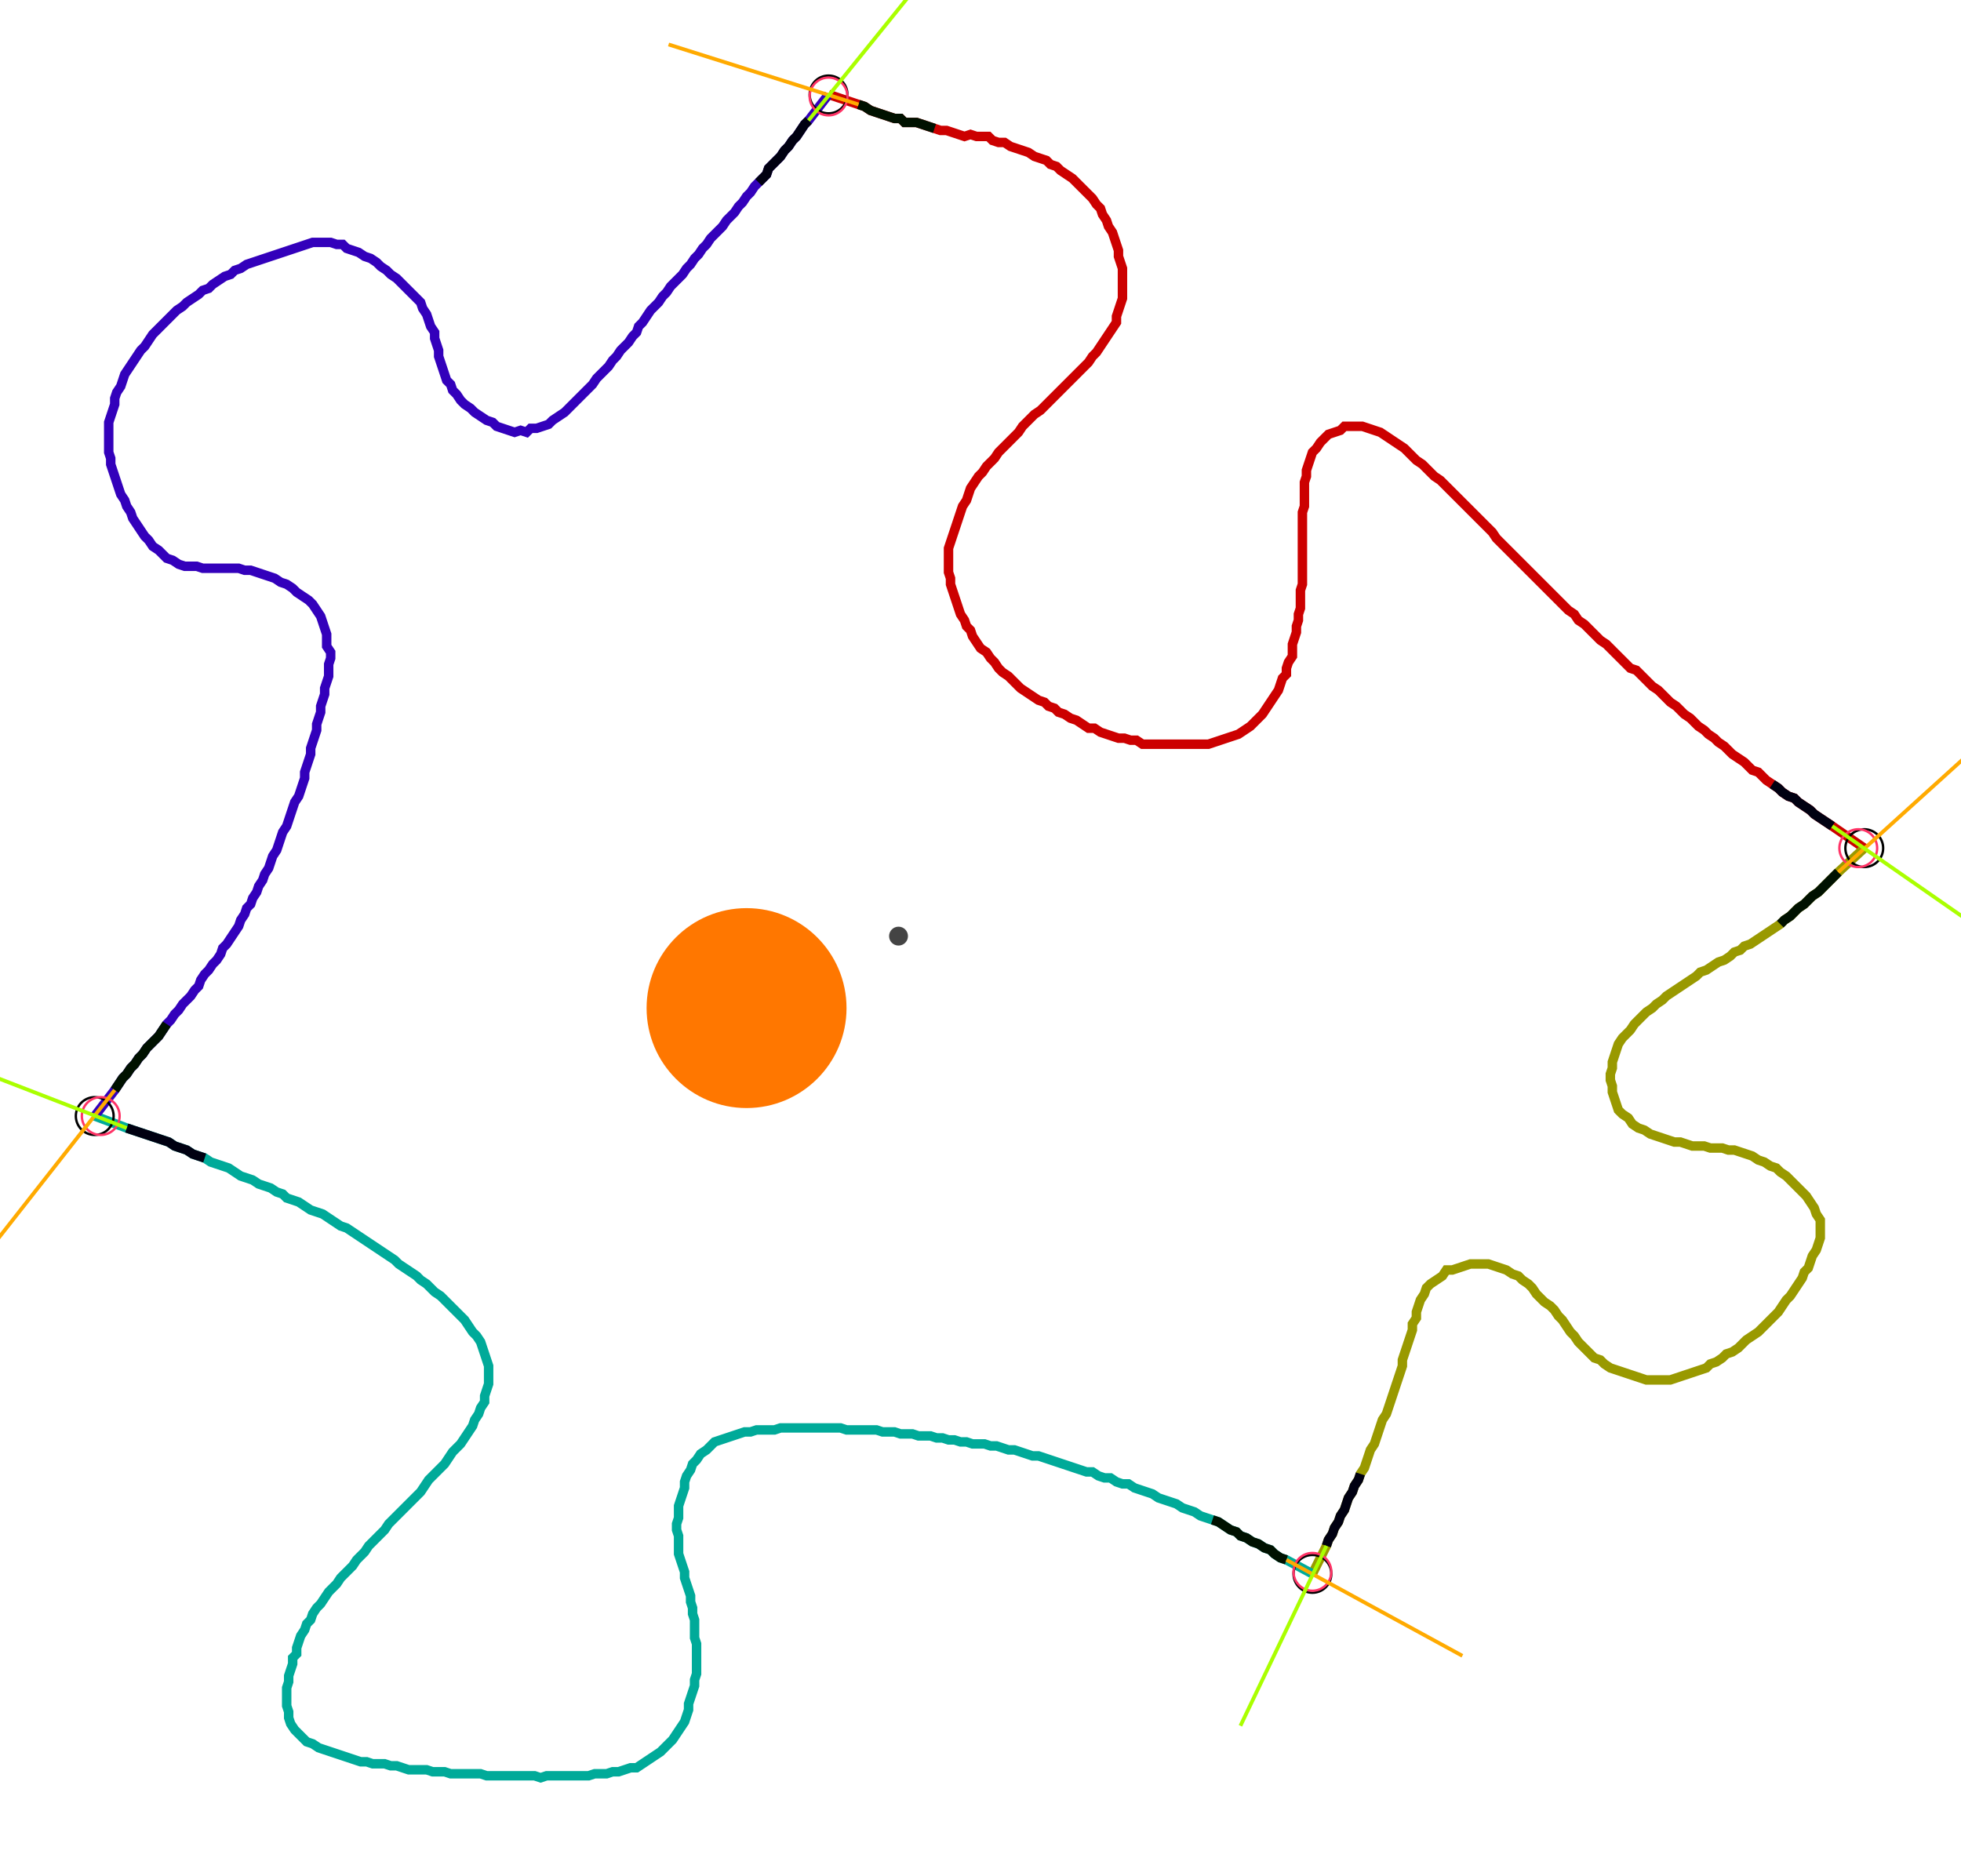 <?xml version="1.0" encoding="UTF-8" standalone="no"?><svg width="560.0" height="535.873" viewBox="-10 -10 206.667 198.624" xmlns="http://www.w3.org/2000/svg" xmlns:xlink="http://www.w3.org/1999/xlink"><polyline points="77.249,0.0 80.423,1.058 81.058,1.27 81.693,1.693 82.328,1.905 82.963,2.116 83.598,2.328 84.233,2.54 84.868,2.54 85.291,2.963 85.926,2.963 86.561,2.963 87.196,3.175 87.831,3.386 88.466,3.598 89.101,3.81 89.735,3.81 90.37,4.021 91.005,4.233 91.64,4.444 92.275,4.233 92.91,4.444 93.545,4.444 94.18,4.444 94.603,4.868 95.238,5.079 95.873,5.079 96.508,5.503 97.143,5.714 97.778,5.926 98.413,6.138 99.048,6.561 99.683,6.772 100.317,6.984 100.741,7.407 101.376,7.619 101.799,8.042 102.434,8.466 103.069,8.889 103.492,9.312 103.915,9.735 104.339,10.159 104.762,10.582 105.185,11.005 105.608,11.64 106.032,12.063 106.243,12.698 106.667,13.333 106.878,13.968 107.302,14.603 107.513,15.238 107.725,15.873 107.937,16.508 107.937,17.143 108.148,17.778 108.36,18.413 108.36,19.048 108.36,19.683 108.36,20.317 108.36,20.952 108.36,21.587 108.148,22.222 107.937,22.857 107.725,23.492 107.725,24.127 107.302,24.762 106.878,25.397 106.455,26.032 106.032,26.667 105.608,27.302 105.185,27.725 104.762,28.36 104.339,28.783 103.915,29.206 103.492,29.63 103.069,30.053 102.646,30.476 102.222,30.899 101.799,31.323 101.376,31.746 100.952,32.169 100.529,32.593 100.106,33.016 99.683,33.439 99.048,33.862 98.624,34.286 98.201,34.709 97.778,35.132 97.354,35.767 96.931,36.19 96.508,36.614 96.085,37.037 95.661,37.46 95.238,37.884 94.815,38.519 94.392,38.942 93.968,39.365 93.545,40.0 93.122,40.423 92.698,41.058 92.275,41.693 92.063,42.328 91.852,42.963 91.429,43.598 91.217,44.233 91.005,44.868 90.794,45.503 90.582,46.138 90.37,46.772 90.159,47.407 89.947,48.042 89.947,48.677 89.947,49.312 89.947,49.947 89.947,50.582 90.159,51.217 90.159,51.852 90.37,52.487 90.582,53.122 90.794,53.757 91.005,54.392 91.217,55.026 91.64,55.661 91.852,56.296 92.275,56.72 92.487,57.354 92.91,57.989 93.333,58.624 93.968,59.048 94.392,59.683 94.815,60.106 95.238,60.741 95.661,61.164 96.296,61.587 96.72,62.011 97.143,62.434 97.566,62.857 98.201,63.28 98.836,63.704 99.471,64.127 100.106,64.339 100.529,64.762 101.164,64.974 101.587,65.397 102.222,65.608 102.857,66.032 103.492,66.243 104.127,66.667 104.762,67.09 105.397,67.09 106.032,67.513 106.667,67.725 107.302,67.937 107.937,68.148 108.571,68.148 109.206,68.36 109.841,68.36 110.476,68.783 111.111,68.783 111.746,68.783 112.381,68.783 113.016,68.783 113.651,68.783 114.286,68.783 114.921,68.783 115.556,68.783 116.19,68.783 116.825,68.783 117.46,68.783 118.095,68.571 118.73,68.36 119.365,68.148 120,67.937 120.635,67.725 121.27,67.302 121.905,66.878 122.328,66.455 122.751,66.032 123.175,65.608 123.598,64.974 124.021,64.339 124.444,63.704 124.868,63.069 125.079,62.434 125.291,61.799 125.714,61.376 125.714,60.741 125.926,60.106 126.349,59.471 126.349,58.836 126.349,58.201 126.561,57.566 126.772,56.931 126.772,56.296 126.984,55.661 126.984,55.026 127.196,54.392 127.196,53.757 127.196,53.122 127.196,52.487 127.407,51.852 127.407,51.217 127.407,50.582 127.407,49.947 127.407,49.312 127.407,48.677 127.407,48.042 127.407,47.407 127.407,46.772 127.407,46.138 127.407,45.503 127.407,44.868 127.407,44.233 127.619,43.598 127.619,42.963 127.619,42.328 127.619,41.693 127.619,41.058 127.831,40.423 127.831,39.788 128.042,39.153 128.254,38.519 128.466,37.884 128.889,37.46 129.312,36.825 129.735,36.402 130.159,35.979 130.794,35.767 131.429,35.556 131.852,35.132 132.487,35.132 133.122,35.132 133.757,35.132 134.392,35.344 135.026,35.556 135.661,35.767 136.296,36.19 136.931,36.614 137.566,37.037 138.201,37.46 138.624,37.884 139.048,38.307 139.471,38.73 140.106,39.153 140.529,39.577 140.952,40.0 141.376,40.423 142.011,40.847 142.434,41.27 142.857,41.693 143.28,42.116 143.704,42.54 144.127,42.963 144.55,43.386 144.974,43.81 145.397,44.233 145.82,44.656 146.243,45.079 146.667,45.503 147.09,45.926 147.513,46.349 147.937,46.984 148.36,47.407 148.783,47.831 149.206,48.254 149.63,48.677 150.053,49.101 150.476,49.524 150.899,49.947 151.323,50.37 151.746,50.794 152.169,51.217 152.593,51.64 153.016,52.063 153.439,52.487 153.862,52.91 154.286,53.333 154.709,53.757 155.132,54.18 155.556,54.603 156.19,55.026 156.614,55.661 157.249,56.085 157.672,56.508 158.095,56.931 158.519,57.354 158.942,57.778 159.577,58.201 160.0,58.624 160.423,59.048 160.847,59.471 161.27,59.894 161.693,60.317 162.116,60.741 162.751,60.952 163.175,61.376 163.598,61.799 164.021,62.222 164.444,62.646 165.079,63.069 165.503,63.492 165.926,63.915 166.349,64.339 166.984,64.762 167.407,65.185 167.831,65.608 168.466,66.032 168.889,66.455 169.312,66.878 169.947,67.302 170.37,67.725 171.005,68.148 171.429,68.571 172.063,68.995 172.487,69.418 172.91,69.841 173.545,70.265 174.18,70.688 174.603,71.111 175.026,71.534 175.661,71.746 176.085,72.169 176.508,72.593 177.143,73.016 177.778,73.439 178.201,73.862 178.836,74.286 179.471,74.497 179.894,74.921 180.529,75.344 181.164,75.767 181.587,76.19 182.222,76.614 182.857,77.037 183.492,77.46 186.878,79.788" style="fill:none; stroke:#cc0000; stroke-width:1.0"  /><polyline points="186.878,79.788 184.127,82.328 183.704,82.751 183.28,83.175 182.857,83.598 182.434,84.021 182.011,84.444 181.376,84.868 180.952,85.291 180.529,85.714 179.894,86.138 179.471,86.561 179.048,86.984 178.413,87.407 177.989,87.831 177.354,88.254 176.72,88.677 176.085,89.101 175.45,89.524 174.815,89.947 174.18,90.159 173.757,90.582 173.122,90.794 172.698,91.217 172.063,91.64 171.429,91.852 170.794,92.275 170.159,92.698 169.524,92.91 169.101,93.333 168.466,93.757 167.831,94.18 167.196,94.603 166.561,95.026 165.926,95.45 165.503,95.873 164.868,96.296 164.444,96.72 163.81,97.143 163.386,97.566 162.963,97.989 162.54,98.413 162.116,99.048 161.693,99.471 161.27,99.894 160.847,100.529 160.635,101.164 160.423,101.799 160.212,102.434 160.212,103.069 160.0,103.704 160.0,104.339 160.212,104.974 160.212,105.608 160.423,106.243 160.635,106.878 160.847,107.513 161.27,107.937 161.905,108.36 162.328,108.995 162.963,109.418 163.598,109.63 164.233,110.053 164.868,110.265 165.503,110.476 166.138,110.688 166.772,110.899 167.407,110.899 168.042,111.111 168.677,111.323 169.312,111.323 169.947,111.323 170.582,111.534 171.217,111.534 171.852,111.534 172.487,111.746 173.122,111.746 173.757,111.958 174.392,112.169 175.026,112.381 175.661,112.804 176.296,113.016 176.931,113.439 177.566,113.651 177.989,114.074 178.624,114.497 179.048,114.921 179.471,115.344 179.894,115.767 180.317,116.19 180.741,116.614 181.164,117.249 181.587,117.884 181.799,118.519 182.222,119.153 182.222,119.788 182.222,120.423 182.222,121.058 182.011,121.693 181.799,122.328 181.376,122.963 181.164,123.598 180.952,124.233 180.529,124.656 180.317,125.291 179.894,125.926 179.471,126.561 179.048,127.196 178.624,127.619 178.201,128.254 177.778,128.889 177.354,129.312 176.931,129.735 176.508,130.159 176.085,130.582 175.661,131.005 175.026,131.429 174.392,131.852 173.968,132.275 173.545,132.698 172.91,133.122 172.275,133.333 171.852,133.757 171.217,134.18 170.582,134.392 170.159,134.815 169.524,135.026 168.889,135.238 168.254,135.45 167.619,135.661 166.984,135.873 166.349,136.085 165.714,136.085 165.079,136.085 164.444,136.085 163.81,136.085 163.175,135.873 162.54,135.661 161.905,135.45 161.27,135.238 160.635,135.026 160.0,134.815 159.365,134.392 158.942,133.968 158.307,133.757 157.884,133.333 157.46,132.91 157.037,132.487 156.614,132.063 156.19,131.429 155.767,131.005 155.344,130.37 154.921,129.735 154.497,129.312 154.074,128.677 153.651,128.254 153.016,127.831 152.593,127.407 152.169,126.984 151.746,126.349 151.323,125.926 150.688,125.503 150.265,125.079 149.63,124.868 148.995,124.444 148.36,124.233 147.725,124.021 147.09,123.81 146.455,123.81 145.82,123.81 145.185,123.81 144.55,124.021 143.915,124.233 143.28,124.444 142.646,124.444 142.222,125.079 141.587,125.503 140.952,125.926 140.529,126.349 140.317,126.984 139.894,127.619 139.683,128.254 139.471,128.889 139.471,129.524 139.048,130.159 139.048,130.794 138.836,131.429 138.624,132.063 138.413,132.698 138.201,133.333 137.989,133.968 137.989,134.603 137.778,135.238 137.566,135.873 137.354,136.508 137.143,137.143 136.931,137.778 136.72,138.413 136.508,139.048 136.296,139.683 135.873,140.317 135.661,140.952 135.45,141.587 135.238,142.222 135.026,142.857 134.603,143.492 134.392,144.127 134.18,144.762 133.968,145.397 133.545,146.032 133.333,146.667 132.91,147.302 132.698,147.937 132.275,148.571 132.063,149.206 131.852,149.841 131.429,150.476 131.217,151.111 130.794,151.746 130.582,152.381 130.159,153.016 129.947,153.651 128.466,156.614" style="fill:none; stroke:#999900; stroke-width:1.0"  /><polyline points="128.466,156.614 125.714,155.132 125.079,154.921 124.444,154.497 124.021,154.074 123.386,153.862 122.751,153.439 122.116,153.228 121.481,152.804 120.847,152.593 120.423,152.169 119.788,151.958 119.153,151.534 118.519,151.111 117.884,150.899 117.249,150.688 116.614,150.476 115.979,150.053 115.344,149.841 114.709,149.63 114.074,149.206 113.439,148.995 112.804,148.783 112.169,148.571 111.534,148.148 110.899,147.937 110.265,147.725 109.63,147.513 108.995,147.09 108.36,147.09 107.725,146.878 107.09,146.455 106.455,146.455 105.82,146.243 105.185,145.82 104.55,145.82 103.915,145.608 103.28,145.397 102.646,145.185 102.011,144.974 101.376,144.762 100.741,144.55 100.106,144.339 99.471,144.127 98.836,144.127 98.201,143.915 97.566,143.704 96.931,143.492 96.296,143.492 95.661,143.28 95.026,143.069 94.392,143.069 93.757,142.857 93.122,142.857 92.487,142.857 91.852,142.646 91.217,142.646 90.582,142.434 89.947,142.434 89.312,142.222 88.677,142.222 88.042,142.011 87.407,142.011 86.772,142.011 86.138,141.799 85.503,141.799 84.868,141.799 84.233,141.587 83.598,141.587 82.963,141.587 82.328,141.376 81.693,141.376 81.058,141.376 80.423,141.376 79.788,141.376 79.153,141.376 78.519,141.164 77.884,141.164 77.249,141.164 76.614,141.164 75.979,141.164 75.344,141.164 74.709,141.164 74.074,141.164 73.439,141.164 72.804,141.164 72.169,141.164 71.534,141.376 70.899,141.376 70.265,141.376 69.63,141.376 68.995,141.587 68.36,141.587 67.725,141.799 67.09,142.011 66.455,142.222 65.82,142.434 65.185,142.646 64.762,143.069 64.339,143.492 63.704,143.915 63.28,144.55 62.857,144.974 62.646,145.608 62.222,146.243 62.011,146.878 62.011,147.513 61.799,148.148 61.587,148.783 61.376,149.418 61.376,150.053 61.376,150.688 61.164,151.323 61.164,151.958 61.376,152.593 61.376,153.228 61.376,153.862 61.376,154.497 61.587,155.132 61.799,155.767 62.011,156.402 62.011,157.037 62.222,157.672 62.434,158.307 62.646,158.942 62.646,159.577 62.857,160.212 62.857,160.847 63.069,161.481 63.069,162.116 63.069,162.751 63.069,163.386 63.28,164.021 63.28,164.656 63.28,165.291 63.28,165.926 63.28,166.561 63.28,167.196 63.069,167.831 63.069,168.466 62.857,169.101 62.646,169.735 62.434,170.37 62.434,171.005 62.222,171.64 62.011,172.275 61.587,172.91 61.164,173.545 60.741,174.18 60.317,174.603 59.894,175.026 59.471,175.45 58.836,175.873 58.201,176.296 57.566,176.72 56.931,177.143 56.296,177.143 55.661,177.354 55.026,177.566 54.392,177.566 53.757,177.778 53.122,177.778 52.487,177.778 51.852,177.989 51.217,177.989 50.582,177.989 49.947,177.989 49.312,177.989 48.677,177.989 48.042,177.989 47.407,177.989 46.772,178.201 46.138,177.989 45.503,177.989 44.868,177.989 44.233,177.989 43.598,177.989 42.963,177.989 42.328,177.989 41.693,177.989 41.058,177.989 40.423,177.778 39.788,177.778 39.153,177.778 38.519,177.778 37.884,177.778 37.249,177.778 36.614,177.566 35.979,177.566 35.344,177.566 34.709,177.354 34.074,177.354 33.439,177.354 32.804,177.354 32.169,177.143 31.534,176.931 30.899,176.931 30.265,176.72 29.63,176.72 28.995,176.72 28.36,176.508 27.725,176.508 27.09,176.296 26.455,176.085 25.82,175.873 25.185,175.661 24.55,175.45 23.915,175.238 23.28,175.026 22.646,174.603 22.011,174.392 21.587,173.968 21.164,173.545 20.741,173.122 20.317,172.487 20.106,171.852 20.106,171.217 19.894,170.582 19.894,169.947 19.894,169.312 19.894,168.677 20.106,168.042 20.106,167.407 20.317,166.772 20.529,166.138 20.529,165.503 20.952,165.079 20.952,164.444 21.164,163.81 21.376,163.175 21.799,162.54 22.011,161.905 22.434,161.481 22.646,160.847 23.069,160.212 23.492,159.788 23.915,159.153 24.339,158.519 24.762,158.095 25.185,157.672 25.608,157.037 26.032,156.614 26.455,156.19 26.878,155.767 27.302,155.132 27.725,154.709 28.148,154.286 28.571,153.651 28.995,153.228 29.418,152.804 29.841,152.381 30.265,151.958 30.688,151.323 31.111,150.899 31.534,150.476 31.958,150.053 32.381,149.63 32.804,149.206 33.228,148.783 33.651,148.36 34.074,147.937 34.497,147.302 34.921,146.667 35.344,146.243 35.767,145.82 36.19,145.397 36.614,144.974 37.037,144.339 37.46,143.704 37.884,143.28 38.307,142.857 38.73,142.222 39.153,141.587 39.577,140.952 39.788,140.317 40.212,139.683 40.423,139.048 40.847,138.413 40.847,137.778 41.058,137.143 41.27,136.508 41.27,135.873 41.27,135.238 41.27,134.603 41.058,133.968 40.847,133.333 40.635,132.698 40.423,132.063 40.0,131.429 39.577,131.005 39.153,130.37 38.73,129.735 38.307,129.312 37.884,128.889 37.46,128.466 37.037,128.042 36.614,127.619 36.19,127.196 35.556,126.772 35.132,126.349 34.709,125.926 34.074,125.503 33.651,125.079 33.016,124.656 32.381,124.233 31.746,123.81 31.323,123.386 30.688,122.963 30.053,122.54 29.418,122.116 28.783,121.693 28.148,121.27 27.513,120.847 26.878,120.423 26.243,120 25.608,119.788 24.974,119.365 24.339,118.942 23.704,118.519 23.069,118.307 22.434,118.095 21.799,117.672 21.164,117.249 20.529,117.037 19.894,116.825 19.471,116.402 18.836,116.19 18.201,115.767 17.566,115.556 16.931,115.344 16.296,114.921 15.661,114.709 15.026,114.497 14.392,114.074 13.757,113.651 13.122,113.439 12.487,113.228 11.852,113.016 11.217,112.593 10.582,112.381 9.947,112.169 9.312,111.746 8.677,111.534 8.042,111.323 7.407,110.899 6.772,110.688 6.138,110.476 5.503,110.265 4.868,110.053 4.233,109.841 3.598,109.63 2.963,109.418 -0.423,108.148" style="fill:none; stroke:#00aa99; stroke-width:1.0"  /><polyline points="-0.423,108.148 1.693,105.397 2.116,104.762 2.54,104.127 2.963,103.704 3.386,103.069 3.81,102.646 4.233,102.011 4.656,101.587 5.079,100.952 5.503,100.529 5.926,100.106 6.349,99.683 6.772,99.048 7.196,98.413 7.619,97.989 8.042,97.354 8.466,96.931 8.889,96.296 9.312,95.873 9.735,95.45 10.159,94.815 10.582,94.392 10.794,93.757 11.217,93.122 11.64,92.698 12.063,92.063 12.487,91.64 12.91,91.005 13.122,90.37 13.545,89.947 13.968,89.312 14.392,88.677 14.815,88.042 15.026,87.407 15.45,86.772 15.661,86.138 16.085,85.714 16.296,85.079 16.72,84.444 16.931,83.81 17.354,83.175 17.566,82.54 17.989,81.905 18.201,81.27 18.413,80.635 18.836,80.0 19.048,79.365 19.259,78.73 19.471,78.095 19.894,77.46 20.106,76.825 20.317,76.19 20.529,75.556 20.741,74.921 21.164,74.286 21.376,73.651 21.587,73.016 21.799,72.381 21.799,71.746 22.011,71.111 22.222,70.476 22.434,69.841 22.434,69.206 22.646,68.571 22.857,67.937 23.069,67.302 23.069,66.667 23.28,66.032 23.492,65.397 23.492,64.762 23.704,64.127 23.915,63.492 23.915,62.857 24.127,62.222 24.339,61.587 24.339,60.952 24.339,60.317 24.55,59.683 24.55,59.048 24.127,58.413 24.127,57.778 24.127,57.143 23.915,56.508 23.704,55.873 23.492,55.238 23.069,54.603 22.646,53.968 22.222,53.545 21.587,53.122 20.952,52.698 20.529,52.275 19.894,51.852 19.259,51.64 18.624,51.217 17.989,51.005 17.354,50.794 16.72,50.582 16.085,50.37 15.45,50.37 14.815,50.159 14.18,50.159 13.545,50.159 12.91,50.159 12.275,50.159 11.64,50.159 11.005,50.159 10.37,49.947 9.735,49.947 9.101,49.947 8.466,49.735 7.831,49.312 7.196,49.101 6.772,48.677 6.349,48.254 5.714,47.831 5.291,47.196 4.868,46.772 4.444,46.138 4.021,45.503 3.598,44.868 3.386,44.233 2.963,43.598 2.751,42.963 2.328,42.328 2.116,41.693 1.905,41.058 1.693,40.423 1.481,39.788 1.27,39.153 1.27,38.519 1.058,37.884 1.058,37.249 1.058,36.614 1.058,35.979 1.058,35.344 1.058,34.709 1.27,34.074 1.481,33.439 1.693,32.804 1.693,32.169 1.905,31.534 2.328,30.899 2.54,30.265 2.751,29.63 3.175,28.995 3.598,28.36 4.021,27.725 4.444,27.09 4.868,26.667 5.291,26.032 5.714,25.397 6.138,24.974 6.561,24.55 6.984,24.127 7.407,23.704 7.831,23.28 8.254,22.857 8.889,22.434 9.312,22.011 9.947,21.587 10.582,21.164 11.005,20.741 11.64,20.529 12.063,20.106 12.698,19.683 13.333,19.259 13.968,19.048 14.392,18.624 15.026,18.413 15.661,17.989 16.296,17.778 16.931,17.566 17.566,17.354 18.201,17.143 18.836,16.931 19.471,16.72 20.106,16.508 20.741,16.296 21.376,16.085 22.011,15.873 22.646,15.661 23.28,15.661 23.915,15.661 24.55,15.661 25.185,15.873 25.82,15.873 26.243,16.296 26.878,16.508 27.513,16.72 28.148,17.143 28.783,17.354 29.418,17.778 29.841,18.201 30.476,18.624 30.899,19.048 31.534,19.471 31.958,19.894 32.381,20.317 32.804,20.741 33.228,21.164 33.651,21.587 34.074,22.011 34.286,22.646 34.709,23.28 34.921,23.915 35.132,24.55 35.556,25.185 35.556,25.82 35.767,26.455 35.979,27.09 35.979,27.725 36.19,28.36 36.402,28.995 36.614,29.63 36.825,30.265 37.249,30.688 37.46,31.323 37.884,31.746 38.307,32.381 38.73,32.804 39.365,33.228 39.788,33.651 40.423,34.074 41.058,34.497 41.693,34.709 42.116,35.132 42.751,35.344 43.386,35.556 44.021,35.767 44.656,35.556 45.291,35.767 45.714,35.344 46.349,35.344 46.984,35.132 47.619,34.921 48.042,34.497 48.677,34.074 49.312,33.651 49.735,33.228 50.159,32.804 50.582,32.381 51.005,31.958 51.429,31.534 51.852,31.111 52.275,30.688 52.698,30.053 53.122,29.63 53.545,29.206 53.968,28.783 54.392,28.148 54.815,27.725 55.238,27.09 55.661,26.667 56.085,26.243 56.508,25.608 56.931,25.185 57.143,24.55 57.566,24.127 57.989,23.492 58.413,22.857 58.836,22.434 59.259,22.011 59.683,21.376 60.106,20.952 60.529,20.317 60.952,19.894 61.376,19.471 61.799,19.048 62.222,18.413 62.646,17.989 63.069,17.354 63.492,16.931 63.915,16.296 64.339,15.873 64.762,15.238 65.185,14.815 65.608,14.392 66.032,13.968 66.455,13.333 66.878,12.91 67.302,12.487 67.725,11.852 68.148,11.429 68.571,10.794 68.995,10.37 69.418,9.735 69.841,9.312 70.265,8.889 70.688,8.466 70.899,7.831 71.323,7.407 71.746,6.984 72.169,6.561 72.593,5.926 73.016,5.503 73.439,4.868 73.862,4.444 74.286,3.81 74.709,3.175 75.132,2.751 77.249,0.0" style="fill:none; stroke:#3300bb; stroke-width:1.0"  /><circle cx="77.249" cy="0.0" r="2.0" style="fill:none; stroke:#000000aa; stroke-width:0.25" /><circle cx="186.878" cy="79.788" r="2.0" style="fill:none; stroke:#000000aa; stroke-width:0.25" /><circle cx="128.466" cy="156.614" r="2.0" style="fill:none; stroke:#000000aa; stroke-width:0.25" /><circle cx="-0.423" cy="108.148" r="2.0" style="fill:none; stroke:#000000aa; stroke-width:0.25" /><circle cx="77.249" cy="0.212" r="2.0" style="fill:none; stroke:#ff3366aa; stroke-width:0.25" /><circle cx="186.243" cy="79.788" r="2.0" style="fill:none; stroke:#ff3366aa; stroke-width:0.25" /><circle cx="128.466" cy="156.402" r="2.0" style="fill:none; stroke:#ff3366aa; stroke-width:0.25" /><circle cx="0.212" cy="108.148" r="2.0" style="fill:none; stroke:#ff3366aa; stroke-width:0.25" /><polyline points="88.466,3.598 87.831,3.386 87.196,3.175 86.561,2.963 85.926,2.963 85.291,2.963 84.868,2.54 84.233,2.54 83.598,2.328 82.963,2.116 82.328,1.905 81.693,1.693 81.058,1.27 80.423,1.058" style="fill:none; stroke:#001100; stroke-width:1.0" /><polyline points="69.841,9.312 70.265,8.889 70.688,8.466 70.899,7.831 71.323,7.407 71.746,6.984 72.169,6.561 72.593,5.926 73.016,5.503 73.439,4.868 73.862,4.444 74.286,3.81 74.709,3.175 75.132,2.751" style="fill:none; stroke:#000011; stroke-width:1.0" /><polyline points="177.989,87.831 178.413,87.407 179.048,86.984 179.471,86.561 179.894,86.138 180.529,85.714 180.952,85.291 181.376,84.868 182.011,84.444 182.434,84.021 182.857,83.598 183.28,83.175 183.704,82.751 184.127,82.328" style="fill:none; stroke:#001100; stroke-width:1.0" /><polyline points="177.143,73.016 177.778,73.439 178.201,73.862 178.836,74.286 179.471,74.497 179.894,74.921 180.529,75.344 181.164,75.767 181.587,76.19 182.222,76.614 182.857,77.037 183.492,77.46" style="fill:none; stroke:#000011; stroke-width:1.0" /><polyline points="117.884,150.899 118.519,151.111 119.153,151.534 119.788,151.958 120.423,152.169 120.847,152.593 121.481,152.804 122.116,153.228 122.751,153.439 123.386,153.862 124.021,154.074 124.444,154.497 125.079,154.921 125.714,155.132" style="fill:none; stroke:#001100; stroke-width:1.0" /><polyline points="133.545,146.032 133.333,146.667 132.91,147.302 132.698,147.937 132.275,148.571 132.063,149.206 131.852,149.841 131.429,150.476 131.217,151.111 130.794,151.746 130.582,152.381 130.159,153.016 129.947,153.651" style="fill:none; stroke:#000011; stroke-width:1.0" /><polyline points="7.196,98.413 6.772,99.048 6.349,99.683 5.926,100.106 5.503,100.529 5.079,100.952 4.656,101.587 4.233,102.011 3.81,102.646 3.386,103.069 2.963,103.704 2.54,104.127 2.116,104.762 1.693,105.397" style="fill:none; stroke:#001100; stroke-width:1.0" /><polyline points="11.217,112.593 10.582,112.381 9.947,112.169 9.312,111.746 8.677,111.534 8.042,111.323 7.407,110.899 6.772,110.688 6.138,110.476 5.503,110.265 4.868,110.053 4.233,109.841 3.598,109.63 2.963,109.418" style="fill:none; stroke:#000011; stroke-width:1.0" /><polyline points="80.423,1.058 60.317,-5.291" style="fill:none; stroke:#ffaa00; stroke-width:0.4" /><polyline points="75.132,2.751 88.466,-13.757" style="fill:none; stroke:#aaff00; stroke-width:0.4" /><polyline points="184.127,82.328 199.788,68.148" style="fill:none; stroke:#ffaa00; stroke-width:0.4" /><polyline points="183.492,77.46 200.847,89.524" style="fill:none; stroke:#aaff00; stroke-width:0.4" /><polyline points="125.714,155.132 144.339,165.291" style="fill:none; stroke:#ffaa00; stroke-width:0.4" /><polyline points="129.947,153.651 120.847,172.698" style="fill:none; stroke:#aaff00; stroke-width:0.4" /><polyline points="1.693,105.397 -11.429,122.116" style="fill:none; stroke:#ffaa00; stroke-width:0.4" /><polyline points="2.963,109.418 -16.72,101.799" style="fill:none; stroke:#aaff00; stroke-width:0.4" /><circle cx="84.656" cy="89.101" r="1.0" style="fill:#444444; stroke-width:0" /><circle cx="68.571" cy="96.72" r="10.582" style="fill:#ff770022; stroke-width:0" /><circle cx="68.571" cy="96.72" r="1.0" style="fill:#ff7700; stroke-width:0" /></svg>
